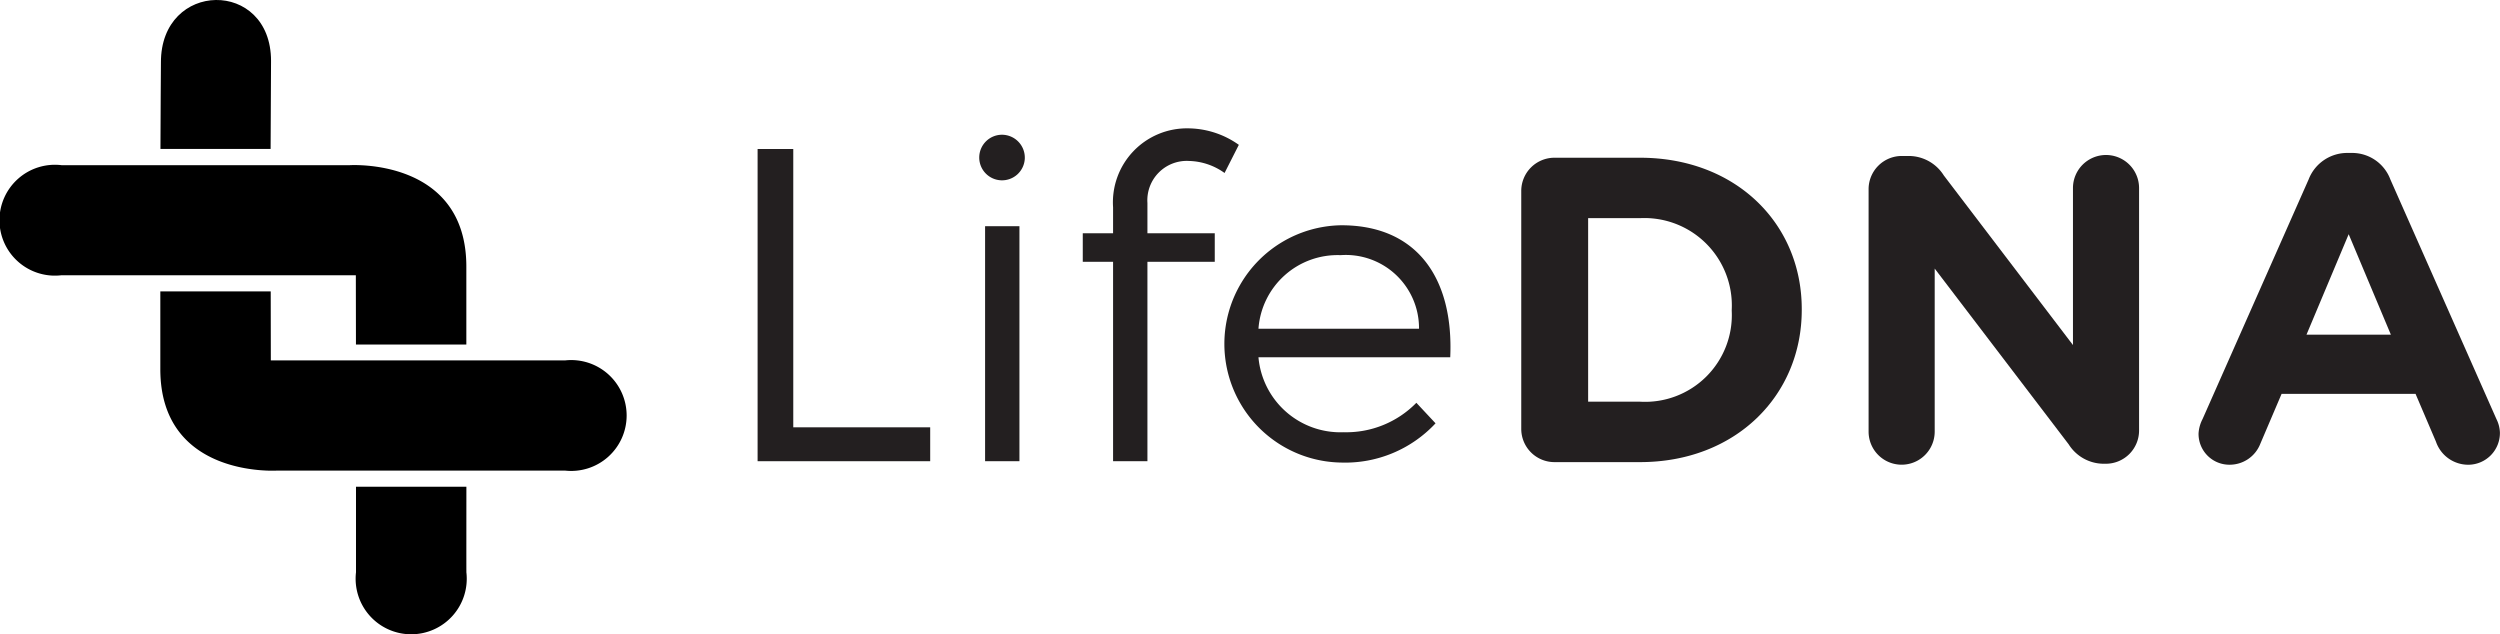 <svg id="Logo" xmlns="http://www.w3.org/2000/svg" width="115.5" height="29.294" viewBox="0 0 115.5 29.294">
  <path id="Path_1" data-name="Path 1" d="M838,234.155a1.535,1.535,0,0,1,1.547-1.547h3.938c4.42,0,7.474,3.034,7.474,6.991v.04c0,3.958-3.054,7.032-7.474,7.032h-3.938A1.535,1.535,0,0,1,838,245.124Zm5.485,9.724a4.007,4.007,0,0,0,4.239-4.2v-.04a4.039,4.039,0,0,0-4.239-4.239H841.09v8.478Z" transform="translate(-767.718 -225.321)" fill="#231f20"/>
  <path id="Path_2" data-name="Path 2" d="M941.683,233.416a1.535,1.535,0,0,1,1.547-1.547h.321a1.916,1.916,0,0,1,1.607.9l5.967,7.835v-7.253a1.527,1.527,0,0,1,3.054,0v11.19a1.535,1.535,0,0,1-1.547,1.547h-.1a1.916,1.916,0,0,1-1.607-.9l-6.188-8.117v7.534a1.527,1.527,0,0,1-3.054,0Z" transform="translate(-855.354 -224.663)" fill="#231f20"/>
  <path id="Path_3" data-name="Path 3" d="M1040.36,243.476l4.9-11.07a1.912,1.912,0,0,1,1.808-1.225h.181a1.885,1.885,0,0,1,1.788,1.225l4.9,11.07a1.507,1.507,0,0,1,.161.623,1.466,1.466,0,0,1-1.467,1.487,1.575,1.575,0,0,1-1.487-1.065l-.944-2.21h-6.188l-.985,2.31a1.519,1.519,0,0,1-1.426.964,1.424,1.424,0,0,1-1.426-1.447A1.64,1.64,0,0,1,1040.36,243.476Zm8.7-3.9-1.949-4.641-1.949,4.641Z" transform="translate(-938.602 -224.115)" fill="#231f20"/>
  <path id="Path_4" data-name="Path 4" d="M386.875,234.8H400.17s5.4-.357,5.4,4.684v3.6l-5.1,0-.005-3.2h-3.1l-5.392,0h-.559c-2.076,0-3.872,0-4.544,0A2.561,2.561,0,1,1,386.875,234.8Z" transform="translate(-384.025 -227.168)"/>
  <path id="Path_5" data-name="Path 5" d="M450.553,280.781H437.259s-5.4.357-5.4-4.684c0,0,0-2.17,0-3.595h5.1l.005,3.189h3.1l5.392,0h.559c2.076,0,3.872,0,4.544,0A2.561,2.561,0,1,1,450.553,280.781Z" transform="translate(-424.452 -259.04)"/>
  <path id="Path_6" data-name="Path 6" d="M437.026,188.354l-.02,4.066h-5.089c0-1.809.024-3.38.022-3.994C431.925,184.624,437.026,184.553,437.026,188.354Z" transform="translate(-424.504 -185.539)"/>
  <path id="Path_7" data-name="Path 7" d="M495.355,334.772a2.567,2.567,0,1,1-5.1,0v-3.955h5.1C495.355,332.633,495.352,334.157,495.355,334.772Z" transform="translate(-473.808 -308.33)"/>
  <g id="Group_1" data-name="Group 1" transform="translate(35.002 5.936)">
    <path id="Path_8" data-name="Path 8" d="M618.1,242.866v1.566h-7.974V230.008h1.648v12.858Z" transform="translate(-610.127 -229.06)" fill="#231f20"/>
    <path id="Path_9" data-name="Path 9" d="M678.379,226.862a1.053,1.053,0,1,1-1.051-1.113A1.058,1.058,0,0,1,678.379,226.862Zm-1.834,13.97V229.973h1.587v10.859Z" transform="translate(-666.036 -225.46)" fill="#231f20"/>
    <path id="Path_10" data-name="Path 10" d="M710.145,227.326v1.4h3.111v1.319h-3.111v9.211h-1.587v-9.211h-1.4v-1.319h1.4v-1.2a3.419,3.419,0,0,1,3.482-3.647,4.082,4.082,0,0,1,2.328.762l-.659,1.3a2.934,2.934,0,0,0-1.648-.556A1.821,1.821,0,0,0,710.145,227.326Z" transform="translate(-692.136 -223.885)" fill="#231f20"/>
    <path id="Path_11" data-name="Path 11" d="M759.794,258.867h-8.86a3.8,3.8,0,0,0,3.936,3.462,4.532,4.532,0,0,0,3.359-1.36l.886.948a5.705,5.705,0,0,1-4.368,1.813,5.482,5.482,0,0,1-.02-10.962C758.228,252.747,759.959,255.178,759.794,258.867Zm-1.442-1.319a3.384,3.384,0,0,0-3.626-3.4,3.664,3.664,0,0,0-3.792,3.4Z" transform="translate(-727.795 -248.296)" fill="#231f20"/>
  </g>
</svg>
